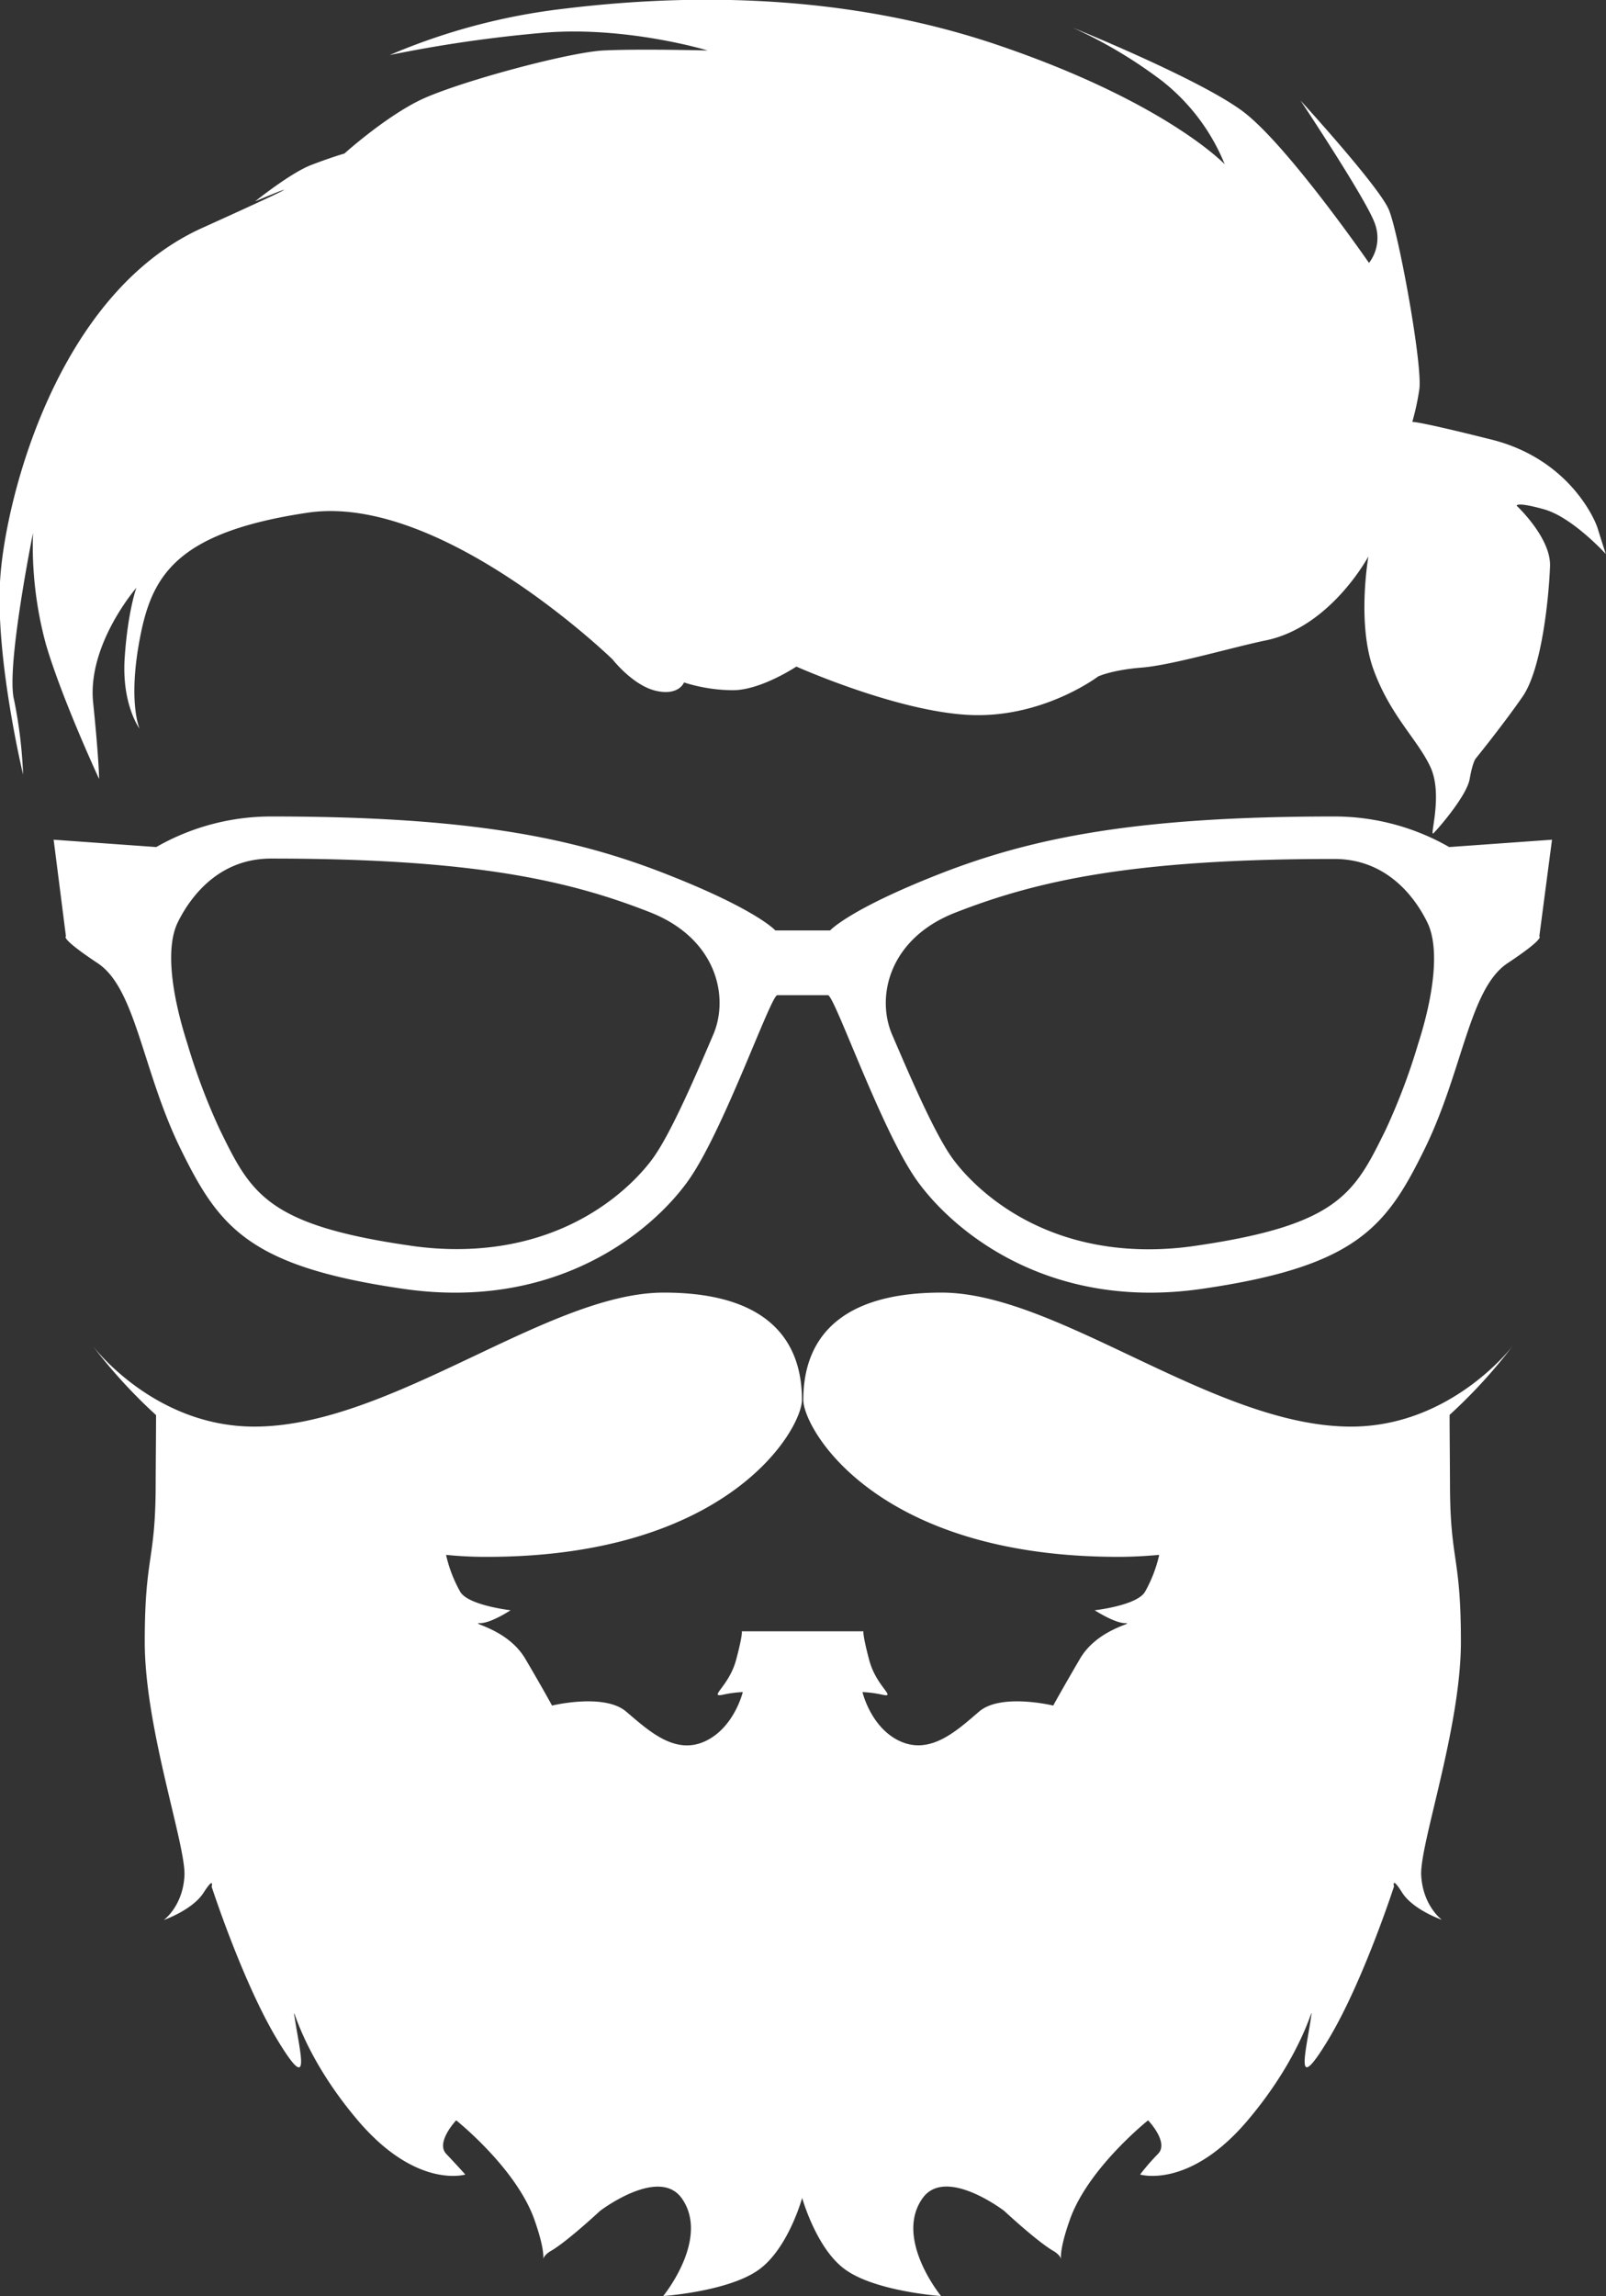 <svg id="Слой_1" data-name="Слой 1" xmlns="http://www.w3.org/2000/svg" viewBox="0 0 323.65 462.57"><rect x="0" y="0" width="323.65" height="462.57" fill="#333333" stroke="none"/><defs><style>.cls-1{fill:#fff;}</style></defs><title>logo-white</title><path class="cls-1" d="M814.28,324.36a46.6,46.6,0,0,0-23.16-6.16c-39.6,0-60.68,4.2-79.6,11.6-18.24,7.16-22,11.36-22,11.36H678.48s-3.72-4.2-22-11.36c-18.92-7.44-40-11.6-79.6-11.6a46.6,46.6,0,0,0-23.16,6.16l-20.68-1.48,2.48,19.48s-1.32.28,6.4,5.4,9,21.72,16.72,37.44,13.68,23.64,44.84,28.16,50.36-11.8,57.48-21.84,16.6-37.32,17.92-37.32h10.2c1.32,0,10.76,27.28,17.92,37.32s26.36,26.36,57.48,21.84,37.12-12.44,44.84-28.16,9-32.32,16.72-37.44,6.4-5.4,6.4-5.4L835,322.88ZM666,362.08c-3.36,7.84-8.4,19.68-12.12,24.88-2.2,3.08-14.36,18.4-39.64,18.4a64.25,64.25,0,0,1-9.48-.72c-28.84-4.16-32-10.6-38.24-23.36A126.26,126.26,0,0,1,560,364c-3.24-10.12-4.44-19.44-1.92-24.52s8.2-12.8,18.76-12.8c40.52,0,59.88,4.32,76.44,10.84C666.64,342.8,669.2,354.48,666,362.08Zm142,2a126.26,126.26,0,0,1-6.52,17.24c-6.28,12.76-9.4,19.16-38.24,23.36a64.66,64.66,0,0,1-9.48.72c-25.28,0-37.44-15.32-39.64-18.4-3.72-5.2-8.76-17.08-12.12-24.88-3.24-7.6-.64-19.28,12.68-24.52,16.56-6.48,35.88-10.84,76.44-10.84,10.6,0,16.28,7.72,18.76,12.8S811.24,354,808,364.08Z" transform="translate(-522.23 -153.71)"/><path class="cls-1" d="M844.2,260.16c-.6-2-5.92-14-21.36-17.88s-16-3.56-16-3.56a50.72,50.72,0,0,0,1.4-6.44c.8-4.64-4.16-31.64-6.12-36.32s-17.8-22-17.8-22,13.44,20.2,15,24.84a8.32,8.32,0,0,1-1.2,7.88s-16.6-24-25.52-30.6-34.2-16.8-34.2-16.8a93.2,93.2,0,0,1,18,10.72,40.9,40.9,0,0,1,12.64,16.8s-11.88-12.52-45.68-24-67-9.84-87.6-7.32a126.28,126.28,0,0,0-35,9.32,273.57,273.57,0,0,1,30.84-4.48c16.8-1.44,33.24,3.56,33.24,3.56s-13.84-.36-21,0-30.24,6.6-37.36,10.2-14.84,10.56-14.84,10.56-2.56.72-6.72,2.32-11.28,7.32-11.28,7.32,18.6-7.88-10.68,5.36-39.6,54.56-40.68,70.52,4.6,39.6,4.6,39.6a91.6,91.6,0,0,0-1.84-15.16c-1.6-6.56,3.84-33.52,3.84-33.52a75.54,75.54,0,0,0,2.64,22.56c3.28,11.08,10.68,27,10.68,27s0-3.68-1.2-15.4,8.72-23.12,8.72-23.12-1.72,4.64-2.36,14.08,3,14.32,3,14.32-2.36-5.24,0-17.88S557.32,261,584.24,257s61.44,29.56,61.44,29.56,4.08,5.24,8.72,6.32,5.68-1.68,5.68-1.68a33,33,0,0,0,9.64,1.56c5.68.12,13-4.76,13-4.76s20.56,9.2,35.2,9.76S743.52,290,743.52,290s2.76-1.32,8.84-1.8,18.52-4.16,25-5.48C790.44,280,798,265.8,798,265.8s-2.36,13.4,1,22.72,8.88,14.12,11.48,19.68-.2,14.12.6,13.4,6.72-7.52,7.32-10.92,1.2-4.12,1.2-4.12,5.52-6.8,9.48-12.52,5.32-20.56,5.52-26.28-6.72-12.16-6.72-12.16-.2-.88,5.52.72,12.44,9,12.44,9S844.8,262.12,844.2,260.16Z" transform="translate(-522.23 -153.71)"/><path class="cls-1" d="M794.48,441.12c-27.52,0-59.08-27-82.52-27s-27.84,12.08-27.84,21.6c0,5.84,14.6,31.64,63.48,31.64,2.8,0,5.56-.16,8.24-.4a27.32,27.32,0,0,1-2.84,7.4c-1.56,2.8-10.16,3.76-10.16,3.76s4,2.6,6.16,2.6-5.56,1.08-9.12,7.16-5.4,9.44-5.4,9.44-10.52-2.56-14.92,1.2-9.64,8.68-15.72,6.08-7.8-10-7.8-10a23.43,23.43,0,0,1,4.12.56c2.76.56-1.36-1.72-2.76-7s-1.16-5.8-1.16-5.8H671.72s.24.6-1.16,5.8-5.52,7.52-2.76,7a23.43,23.43,0,0,1,4.12-.56s-1.76,7.36-7.8,10-11.28-2.32-15.72-6.08-14.92-1.2-14.92-1.2-1.84-3.4-5.4-9.44-11.36-7.16-9.12-7.16,6.16-2.6,6.16-2.6-8.64-1-10.16-3.76a27.32,27.32,0,0,1-2.84-7.4,79.51,79.51,0,0,0,8.24.4c48.88,0,63.48-25.8,63.48-31.64,0-9.52-4.4-21.6-27.84-21.6s-55,27-82.52,27c-20.36,0-32.6-16.32-32.6-16.32a104.71,104.71,0,0,0,12.8,14c0,3.32-.08,11.8-.08,14.48-.08,15.16-2.2,13.88-2.2,31.24s8.32,40.92,8,47.08-4.16,8.92-4.16,8.92,5.76-2,8-5.48,1.64-1.24,1.64-1.24,6.28,19.36,13.28,30.92,4.48,2.32,3.44-4.6c-.6-4,1,7,12.8,20.84S616,591.8,616,591.8s-1.64-1.84-3.84-4.16,2-6.76,2-6.76,12.08,9.6,15.76,20,0,8.24,3.32,6.32,9.92-8.08,9.92-8.08,11.8-9,16.44-2.56c5.8,8.12-3.72,19.72-3.72,19.72s12.8-.88,19-5.12c5.48-3.72,8.4-12.52,9-14.64.64,2.12,3.56,11,9,14.64,6.24,4.24,19,5.12,19,5.12s-9.52-11.6-3.72-19.72c4.64-6.48,16.44,2.56,16.44,2.56s6.6,6.16,9.92,8.08-.36,4.08,3.32-6.32,15.76-20,15.76-20,4.28,4.44,2,6.76S752,591.8,752,591.8s9.88,3,21.64-10.88,13.4-24.8,12.8-20.84c-1,7-3.56,16.16,3.44,4.6s13.28-30.92,13.28-30.92-.56-2.24,1.64,1.24,8,5.48,8,5.48-3.8-2.76-4.16-8.92,8-29.72,8-47.08-2.12-16.08-2.2-31.24c0-2.68-.08-11.12-.08-14.48a105.25,105.25,0,0,0,12.8-14S814.88,441.12,794.48,441.12Z" transform="translate(-522.23 -153.71)"/></svg>